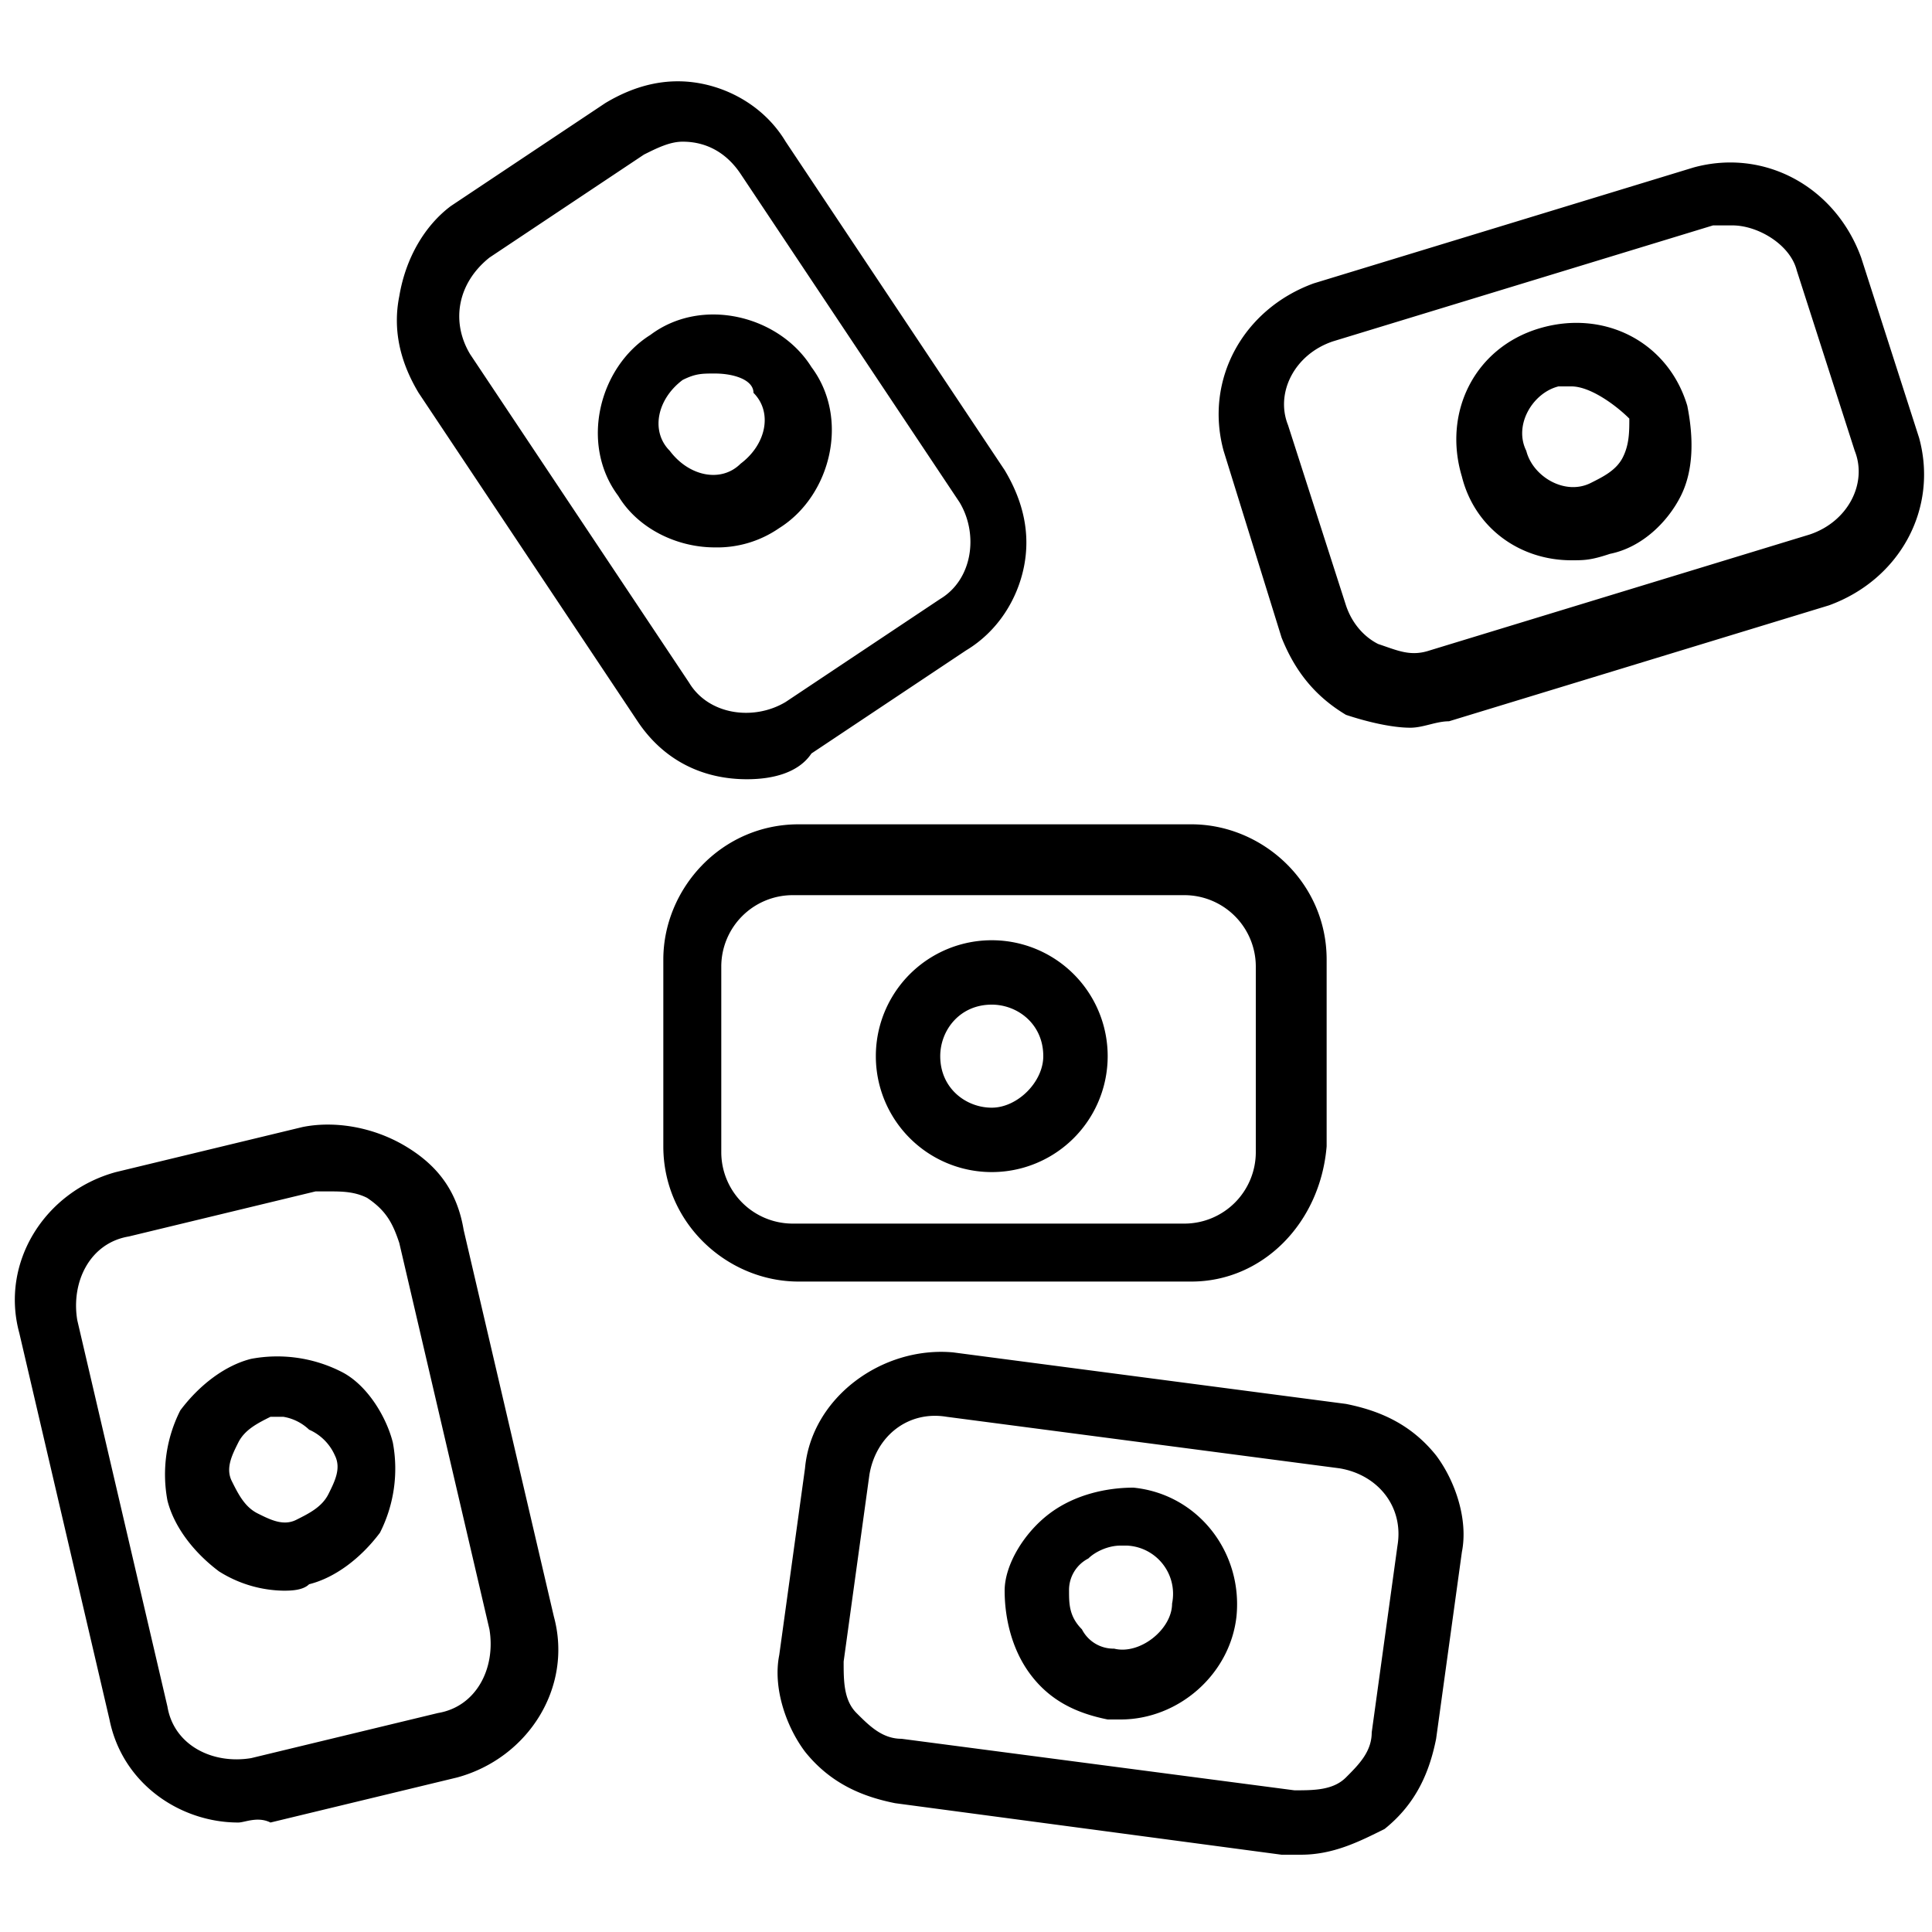 <svg xmlns="http://www.w3.org/2000/svg" viewBox="0 0 30 30"><path d="M18.5 19.9h-6.1c-1.1 0-2.1-.9-2.1-2.1v-2.9c0-1.1.9-2.1 2.1-2.1h6.1c1.1 0 2.1.9 2.1 2.1v2.9c-.1 1.2-1 2.1-2.1 2.1zm-6.2-6a1.11 1.11 0 0 0-1.1 1.1v2.9a1.11 1.11 0 0 0 1.1 1.1h6.1a1.11 1.11 0 0 0 1.1-1.1V15a1.11 1.11 0 0 0-1.1-1.1h-6.1zm3.1 4.3a1.8 1.8 0 1 1 0-3.6 1.8 1.8 0 1 1 0 3.6zm0-2.6c-.5 0-.8.4-.8.8 0 .5.4.8.8.8s.8-.4.8-.8c0-.5-.4-.8-.8-.8zm6.5-4.3c-.3 0-.7-.1-1-.2-.5-.3-.8-.7-1-1.2L19 7c-.3-1.1.3-2.2 1.4-2.6l5.9-1.8c1.1-.3 2.2.3 2.6 1.4l.9 2.8c.3 1.1-.3 2.2-1.4 2.6l-5.9 1.8c-.2 0-.4.1-.6.1zm5-7.8h-.3l-5.9 1.8c-.6.2-.9.8-.7 1.3l.9 2.8c.1.3.3.5.5.6.3.1.5.2.8.1l5.9-1.8c.6-.2.9-.8.7-1.3l-.9-2.8c-.1-.4-.6-.7-1-.7zm-2.5 5.2c-.8 0-1.5-.5-1.7-1.3-.3-1 .2-2 1.2-2.3s2 .2 2.3 1.2c.1.5.1 1-.1 1.4s-.6.8-1.1.9c-.3.1-.4.1-.6.1zm0-2.7h-.2c-.4.1-.7.6-.5 1 .1.4.6.7 1 .5.2-.1.4-.2.5-.4s.1-.4.1-.6c-.2-.2-.6-.5-.9-.5zm-4.2 22.8h-.3l-6-.8c-.5-.1-1-.3-1.4-.8-.3-.4-.5-1-.4-1.5l.4-2.9c.1-1.1 1.2-1.9 2.3-1.8l6.1.8c.5.1 1 .3 1.4.8.3.4.5 1 .4 1.5l-.4 2.9c-.1.5-.3 1-.8 1.4-.4.2-.8.4-1.3.4zm-.1-1c.3 0 .6 0 .8-.2s.4-.4.4-.7l.4-2.9c.1-.6-.3-1.1-.9-1.2l-6.1-.8c-.6-.1-1.1.3-1.2.9l-.4 2.9c0 .3 0 .6.2.8s.4.4.7.4l6.1.8zm-2.7-1.1h-.2c-.5-.1-.9-.3-1.2-.7s-.4-.9-.4-1.3.3-.9.7-1.2.9-.4 1.3-.4c1 .1 1.7 1 1.6 2-.1.9-.9 1.6-1.8 1.6zm0-2.7c-.2 0-.4.1-.5.2a.55.55 0 0 0-.3.5c0 .2 0 .4.2.6a.55.55 0 0 0 .5.3c.4.1.9-.3.9-.7a.75.75 0 0 0-.7-.9h-.1zM3.7 28.3c-.9 0-1.8-.6-2-1.6l-1.4-6c-.3-1.1.4-2.2 1.5-2.5l2.9-.7c.5-.1 1.1 0 1.6.3s.8.7.9 1.3l1.4 6c.3 1.1-.4 2.2-1.5 2.5l-2.9.7c-.2-.1-.4 0-.5 0zm1.4-9.8h-.2l-2.9.7c-.6.1-.9.7-.8 1.3l1.4 6c.1.6.7.9 1.3.8l2.9-.7c.6-.1.9-.7.8-1.3l-1.4-6c-.1-.3-.2-.5-.5-.7-.2-.1-.4-.1-.6-.1zm-.7 6.2a1.93 1.93 0 0 1-1-.3c-.4-.3-.7-.7-.8-1.1a2.2 2.2 0 0 1 .2-1.4c.3-.4.7-.7 1.1-.8a2.2 2.2 0 0 1 1.4.2c.4.2.7.7.8 1.1a2.2 2.2 0 0 1-.2 1.4c-.3.4-.7.7-1.1.8-.1.1-.3.1-.4.1zm0-2.7h-.2c-.2.1-.4.2-.5.4s-.2.4-.1.6.2.4.4.5.4.2.6.1.4-.2.5-.4.2-.4.1-.6a.78.78 0 0 0-.4-.4.76.76 0 0 0-.4-.2zm7.2-9.9c-.7 0-1.3-.3-1.7-.9L6.5 6.1c-.3-.5-.4-1-.3-1.5.1-.6.4-1.1.8-1.4l2.4-1.6c.5-.3 1-.4 1.5-.3s1 .4 1.3.9l3.4 5.1c.3.5.4 1 .3 1.5s-.4 1-.9 1.3l-2.4 1.6c-.2.3-.6.4-1 .4zm-1-9.9c-.2 0-.4.1-.6.2L7.6 4c-.5.4-.6 1-.3 1.5l3.4 5.1c.3.5 1 .6 1.5.3l2.4-1.6c.5-.3.6-1 .3-1.5l-3.4-5.1c-.2-.3-.5-.5-.9-.5zm.5 6.3c-.6 0-1.2-.3-1.5-.8-.6-.8-.3-2 .5-2.5.8-.6 2-.3 2.5.5.6.8.3 2-.5 2.5a1.69 1.69 0 0 1-1 .3zm0-2.7c-.2 0-.3 0-.5.1-.4.3-.5.8-.2 1.1.3.4.8.5 1.1.2.4-.3.5-.8.2-1.1 0-.2-.3-.3-.6-.3z"/></svg>